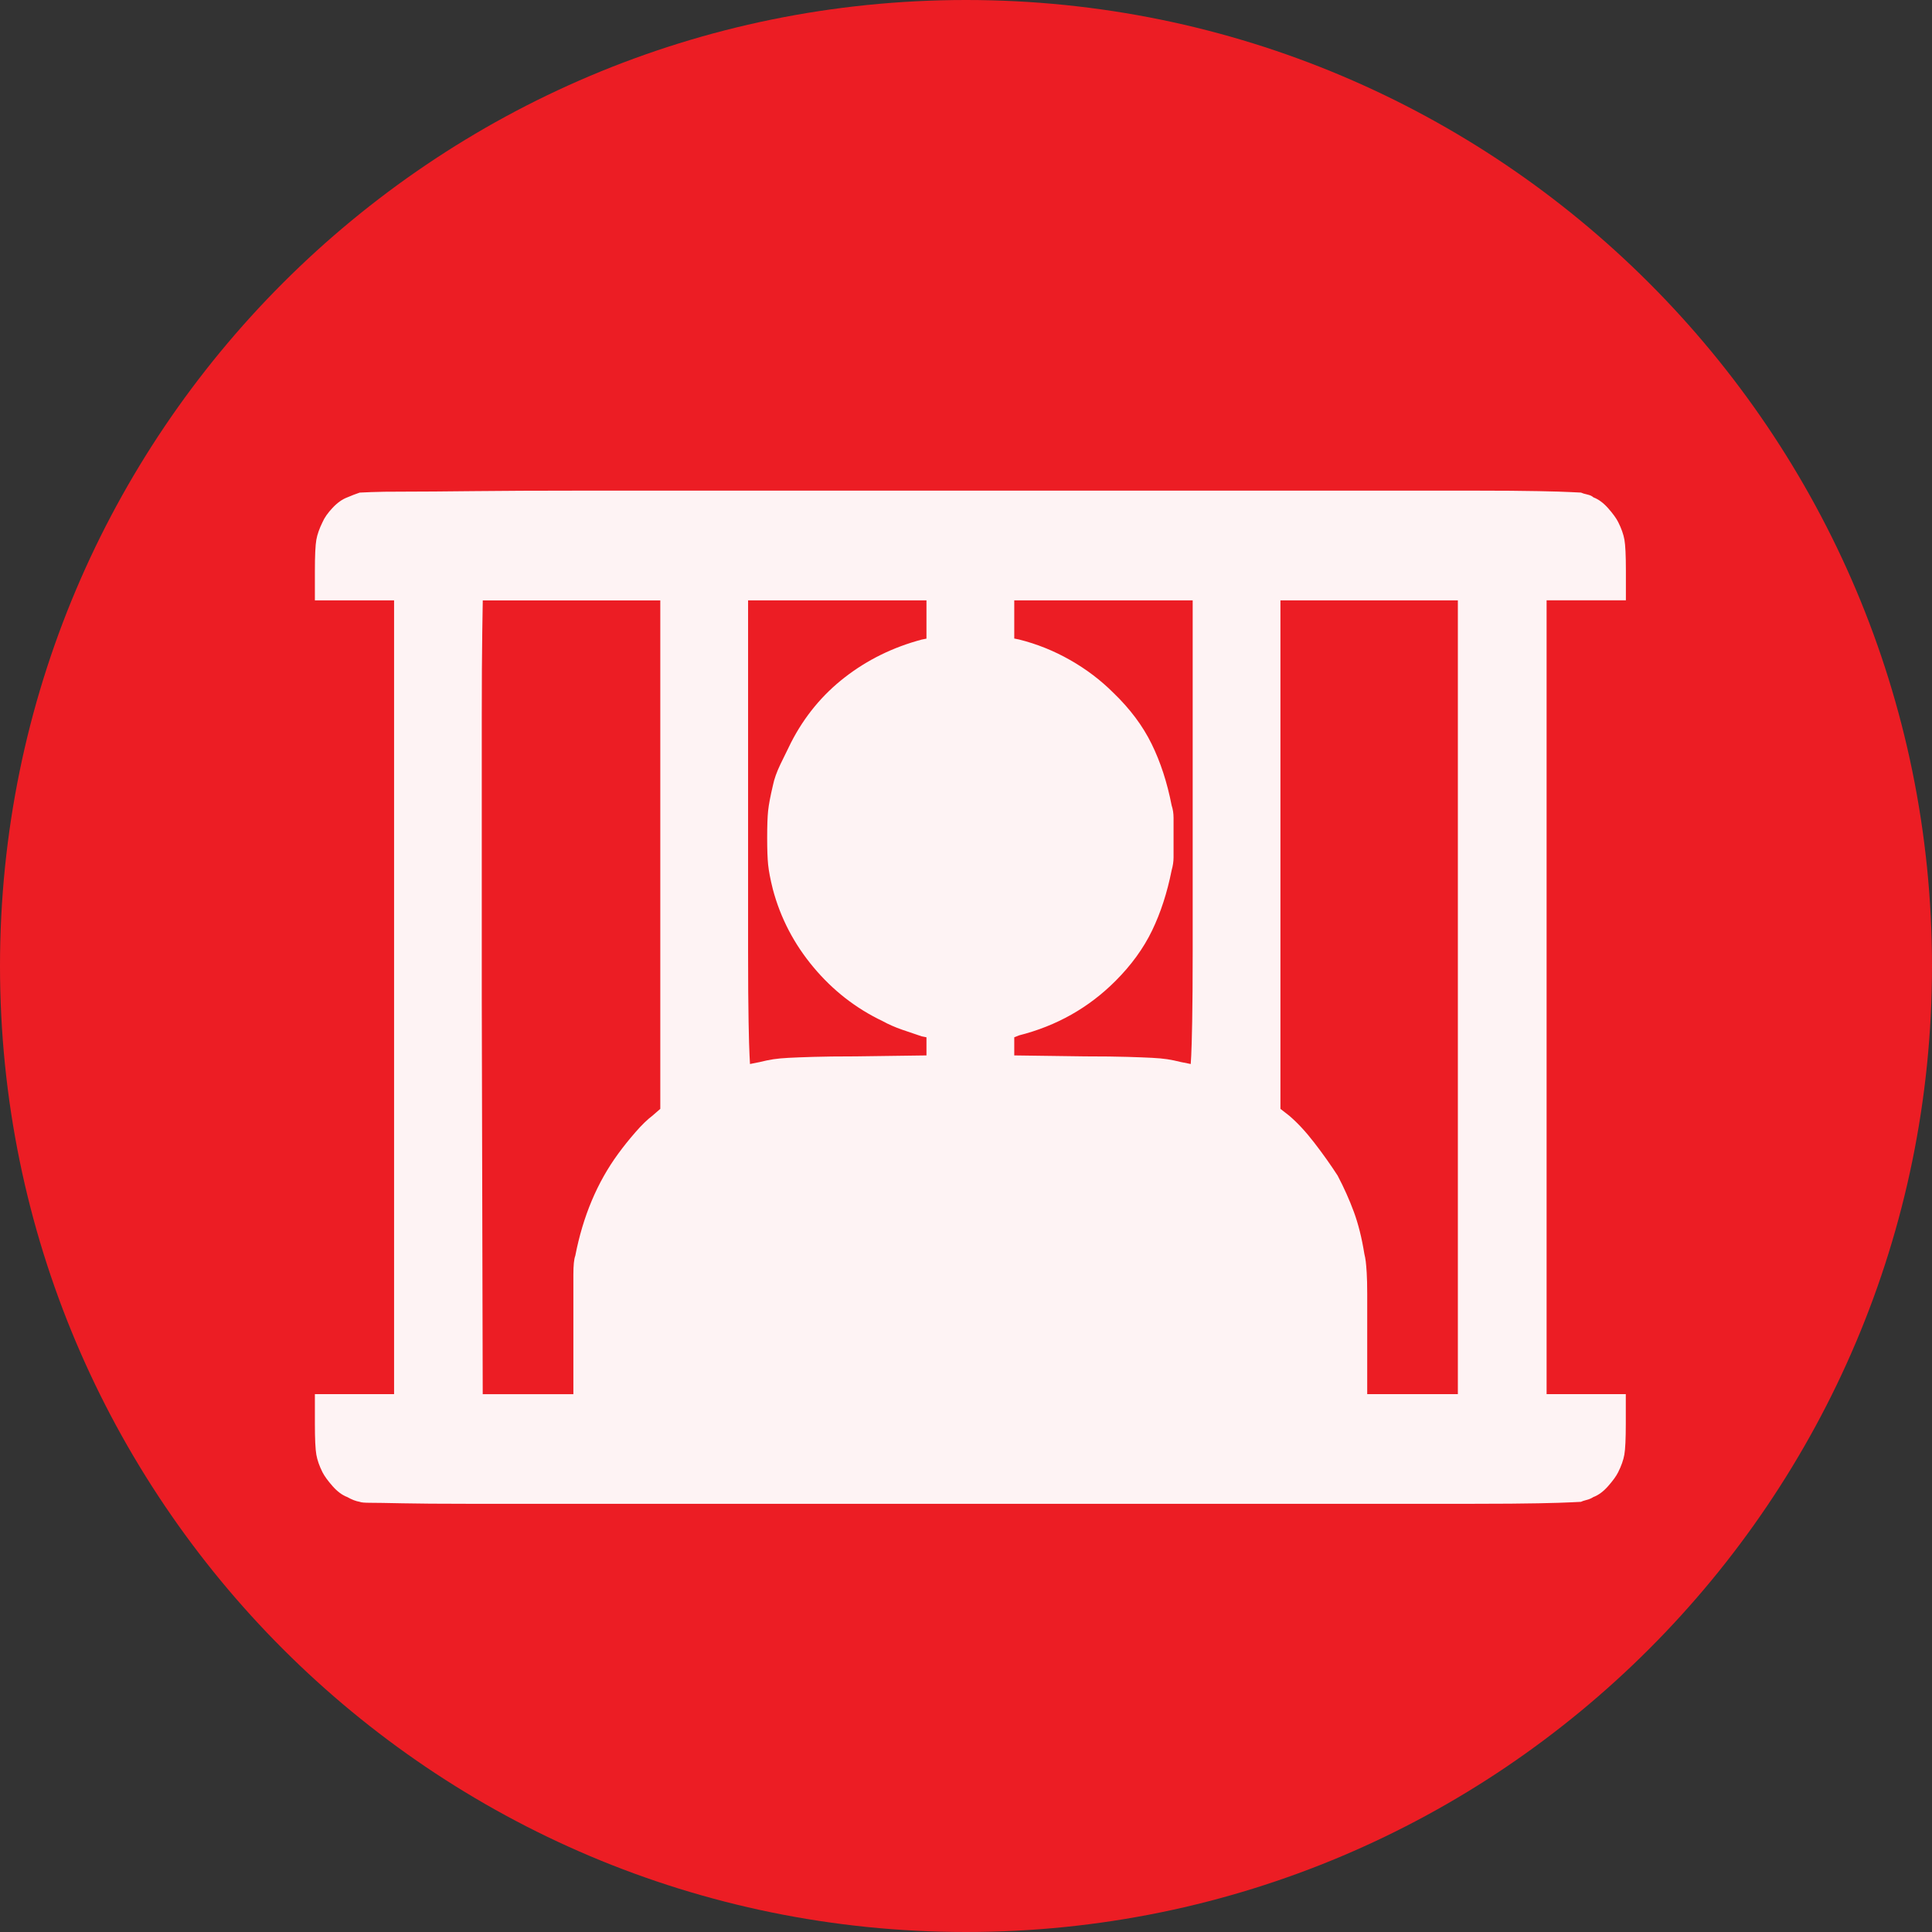 <?xml version="1.0" encoding="UTF-8" standalone="no"?>
<svg
   xmlns:dc="http://purl.org/dc/elements/1.1/"
   xmlns:cc="http://creativecommons.org/ns#"
   xmlns:rdf="http://www.w3.org/1999/02/22-rdf-syntax-ns#"
   xmlns:svg="http://www.w3.org/2000/svg"
   xmlns="http://www.w3.org/2000/svg"
   xmlns:sodipodi="http://sodipodi.sourceforge.net/DTD/sodipodi-0.dtd"
   xmlns:inkscape="http://www.inkscape.org/namespaces/inkscape"
   inkscape:version="1.0 (4035a4fb49, 2020-05-01)"
   sodipodi:docname="2409.svg"
   id="svg20"
   version="1.2"
   viewBox="0 0 42.52 42.52"
   height="15mm"
   width="15mm">
  <rect x="0" y="0" width="42.52" height="42.52" fill="#333333" stroke="none"/>
  <sodipodi:namedview
     inkscape:current-layer="svg20"
     inkscape:window-maximized="0"
     inkscape:window-y="0"
     inkscape:window-x="0"
     inkscape:cy="28.346482"
     inkscape:cx="28.346482"
     inkscape:zoom="5.8410537"
     showgrid="false"
     id="namedview22"
     inkscape:window-height="480"
     inkscape:window-width="1034"
     inkscape:pageshadow="2"
     inkscape:pageopacity="0"
     guidetolerance="10"
     gridtolerance="10"
     objecttolerance="10"
     borderopacity="1"
     bordercolor="#666666"
     pagecolor="#ffffff" />
  <title
     id="title2">Qt SVG Document</title>
  <desc
     id="desc4">Generated with Qt</desc>
  <defs
     id="defs6" />
  <g
     transform="translate(5.26,5.26)"
     id="g18"
     stroke-linejoin="bevel"
     stroke-linecap="square"
     fill-rule="evenodd"
     stroke-width="1"
     stroke="#000000"
     fill="none">
    <g
       id="g10"
       font-style="normal"
       font-weight="400"
       font-size="7.8px"
       font-family="'MS Shell Dlg 2'"
       stroke="none"
       fill-opacity="1"
       fill="#ec1d24">
      <path
         id="path8"
         d="M 37.26,16 C 37.26,27.741 27.741,37.26 16,37.26 4.259,37.26 -5.26,27.741 -5.26,16 -5.26,4.259 4.259,-5.26 16,-5.26 27.741,-5.26 37.26,4.259 37.26,16"
         fill-rule="evenodd"
         vector-effect="non-scaling-stroke" />
    </g>
    <g
       id="g14"
       font-style="normal"
       font-weight="400"
       font-size="7.8px"
       font-family="'MS Shell Dlg 2'"
       transform="translate(16,11.465)"
       stroke="none"
       fill-opacity="0.949"
       fill="#ffffff">
      <path
         id="path12"
         d="m -13.341,-5.884 c 0.028,0 0.112,-0.004 0.252,-0.011 0.14,-0.007 0.392,-0.01 0.756,-0.01 0.364,0 0.857,-0.004 1.48,-0.011 0.623,-0.007 1.428,-0.011 2.415,-0.011 0.987,0 2.177,0 3.569,0 1.393,0 3.041,0 4.945,0 1.96,0 3.653,0 5.081,0 1.428,0 2.635,0 3.622,0 0.987,0 1.785,0 2.394,0 0.609,0 1.085,0.004 1.428,0.011 0.343,0.007 0.577,0.014 0.703,0.021 0.126,0.007 0.203,0.011 0.231,0.011 0.028,0.014 0.073,0.028 0.137,0.042 0.063,0.014 0.108,0.035 0.136,0.063 0.112,0.042 0.221,0.122 0.326,0.241 0.105,0.119 0.178,0.22 0.22,0.304 0.07,0.14 0.116,0.269 0.137,0.388 0.021,0.119 0.032,0.346 0.032,0.682 v 0.651 H 13.66 12.778 V 5.223 13.957 h 0.882 0.861 v 0.651 c 0,0.336 -0.011,0.563 -0.032,0.682 -0.021,0.119 -0.067,0.248 -0.137,0.388 -0.042,0.084 -0.115,0.185 -0.22,0.304 -0.105,0.119 -0.213,0.199 -0.326,0.241 -0.042,0.028 -0.091,0.049 -0.147,0.063 -0.056,0.014 -0.098,0.028 -0.126,0.042 -0.028,0 -0.105,0.004 -0.231,0.011 -0.126,0.007 -0.36,0.014 -0.703,0.021 -0.343,0.007 -0.819,0.011 -1.428,0.011 -0.609,0 -1.407,0 -2.394,0 -0.987,0 -2.191,0 -3.611,0 -1.421,0 -3.111,0 -5.071,0 -1.96,0 -3.65,0 -5.071,0 -1.421,0 -2.625,0 -3.611,0 -0.987,0 -1.785,0 -2.394,0 -0.609,0 -1.085,-0.004 -1.428,-0.011 -0.343,-0.007 -0.577,-0.011 -0.703,-0.011 -0.126,0 -0.203,-0.007 -0.231,-0.021 -0.084,-0.014 -0.175,-0.049 -0.273,-0.105 -0.112,-0.042 -0.22,-0.122 -0.325,-0.241 -0.105,-0.119 -0.178,-0.221 -0.221,-0.304 -0.07,-0.14 -0.115,-0.269 -0.136,-0.388 -0.021,-0.119 -0.032,-0.346 -0.032,-0.682 V 13.957 h 0.861 0.882 V 5.223 -3.512 h -0.882 -0.861 V -4.163 c 0,-0.336 0.011,-0.563 0.032,-0.682 0.021,-0.119 0.067,-0.248 0.136,-0.388 0.042,-0.098 0.116,-0.203 0.221,-0.315 0.105,-0.112 0.213,-0.189 0.325,-0.231 0.098,-0.042 0.189,-0.077 0.273,-0.105 m 6.614,2.373 h -1.932 -1.974 c 0,0 -0.004,0.231 -0.011,0.693 -0.007,0.462 -0.011,1.092 -0.011,1.89 0,0.798 0,1.725 0,2.782 0,1.057 0,2.187 0,3.391 l 0.021,8.713 h 0.987 1.008 v -1.428 c 0,-0.588 0,-0.987 0,-1.197 0,-0.21 0.014,-0.35 0.042,-0.42 0.168,-0.868 0.483,-1.617 0.945,-2.247 0.112,-0.154 0.238,-0.311 0.378,-0.472 0.14,-0.161 0.266,-0.283 0.378,-0.367 L -6.728,7.679 V 2.073 -3.512 m 5.858,0 H -2.822 -4.796 v 5.123 c 0,1.078 0,1.946 0,2.604 0,0.658 0.004,1.172 0.011,1.543 0.007,0.371 0.014,0.619 0.021,0.745 0.007,0.126 0.01,0.189 0.01,0.189 L -4.544,6.65 C -4.432,6.622 -4.33,6.601 -4.239,6.587 c 0.091,-0.014 0.203,-0.024 0.336,-0.031 0.133,-0.007 0.315,-0.014 0.546,-0.021 0.231,-0.007 0.542,-0.011 0.934,-0.011 L -0.87,6.503 V 6.293 6.104 L -0.975,6.083 C -1.101,6.042 -1.244,5.993 -1.405,5.937 -1.566,5.881 -1.709,5.818 -1.835,5.748 -2.423,5.468 -2.931,5.072 -3.358,4.561 -3.785,4.05 -4.082,3.48 -4.25,2.85 -4.306,2.626 -4.341,2.444 -4.355,2.304 c -0.014,-0.14 -0.021,-0.336 -0.021,-0.588 0,-0.266 0.007,-0.465 0.021,-0.598 0.014,-0.133 0.049,-0.318 0.105,-0.556 0.028,-0.14 0.084,-0.297 0.168,-0.472 0.084,-0.175 0.161,-0.332 0.231,-0.472 0.294,-0.574 0.689,-1.053 1.186,-1.438 0.497,-0.385 1.06,-0.661 1.69,-0.829 l 0.105,-0.021 V -3.092 -3.512 m 5.858,0 H 3.036 1.062 v 0.42 0.42 l 0.105,0.021 c 0.392,0.098 0.766,0.248 1.123,0.451 0.357,0.203 0.675,0.444 0.955,0.724 0.364,0.35 0.644,0.724 0.84,1.123 0.196,0.399 0.343,0.85 0.441,1.354 0.028,0.084 0.042,0.175 0.042,0.273 0,0.098 0,0.245 0,0.441 0,0.196 0,0.339 0,0.43 0,0.091 -0.014,0.185 -0.042,0.283 C 4.428,2.92 4.285,3.361 4.096,3.753 3.907,4.145 3.638,4.516 3.288,4.866 2.7,5.454 1.993,5.853 1.167,6.062 L 1.062,6.104 v 0.189 0.21 l 1.554,0.021 c 0.392,0 0.703,0.004 0.934,0.011 0.231,0.007 0.413,0.014 0.546,0.021 0.133,0.007 0.245,0.017 0.336,0.031 0.091,0.014 0.192,0.035 0.304,0.063 l 0.21,0.042 c 0,0 0.004,-0.063 0.011,-0.189 0.007,-0.126 0.014,-0.374 0.021,-0.745 0.007,-0.371 0.011,-0.889 0.011,-1.554 0,-0.665 0,-1.536 0,-2.614 v -5.102 m 5.837,0 H 8.873 6.92 V 2.073 7.679 l 0.189,0.147 c 0.182,0.154 0.367,0.353 0.556,0.598 0.189,0.245 0.36,0.486 0.514,0.724 0.14,0.266 0.259,0.532 0.357,0.798 0.098,0.266 0.175,0.574 0.231,0.924 0.014,0.056 0.024,0.112 0.031,0.168 0.007,0.056 0.014,0.14 0.021,0.252 0.007,0.112 0.011,0.266 0.011,0.462 0,0.196 0,0.462 0,0.798 V 13.957 H 9.838 10.825 V 5.223 -3.512"
         fill-rule="evenodd"
         vector-effect="none" />
    </g>
    <g
       id="g16"
       font-style="normal"
       font-weight="400"
       font-size="7.8px"
       font-family="'MS Shell Dlg 2'"
       stroke="none"
       fill-opacity="1"
       fill="#ec1d24" />
  </g>
</svg>
